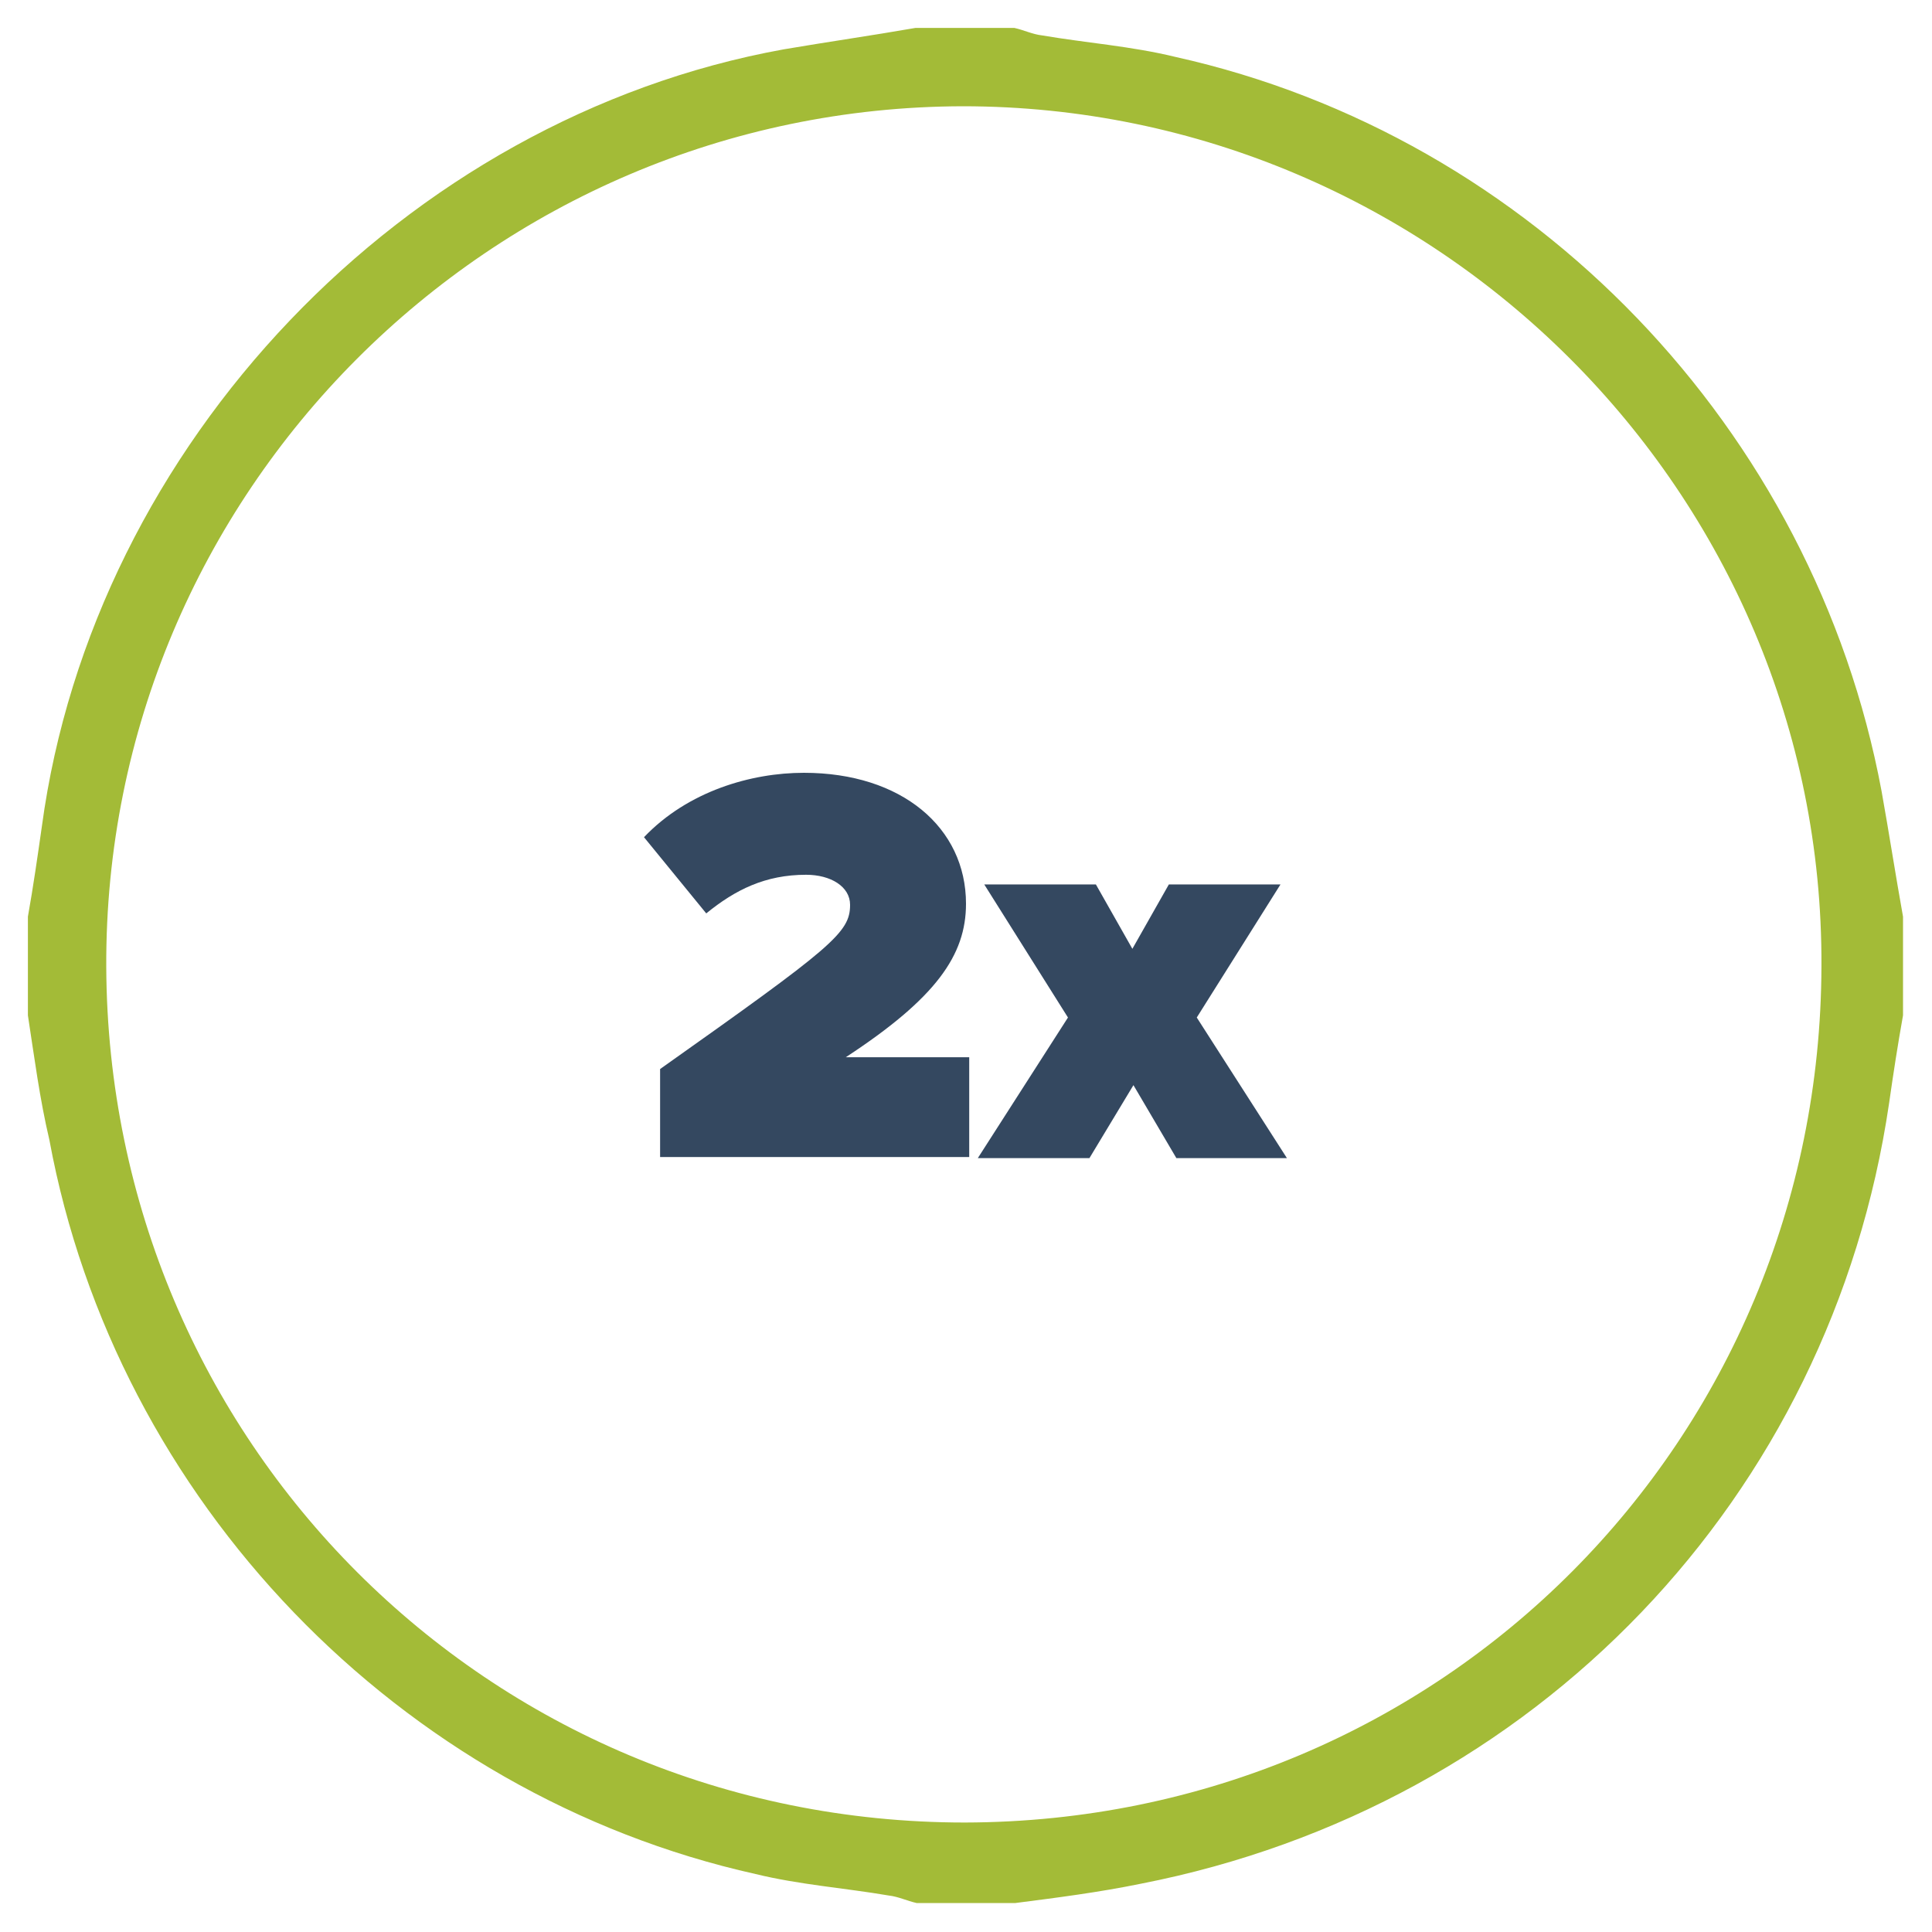 <?xml version="1.0" encoding="utf-8"?>
<!-- Generator: Adobe Illustrator 19.1.0, SVG Export Plug-In . SVG Version: 6.00 Build 0)  -->
<svg version="1.1" id="Layer_1" xmlns="http://www.w3.org/2000/svg" xmlns:xlink="http://www.w3.org/1999/xlink" x="0px" y="0px"
	 viewBox="-389 191 180 180" enable-background="new -389 191 180 180" xml:space="preserve">
<g id="XMLID_3_">
	<path id="XMLID_56_" fill="#A3BB37" d="M-386.4,285.6c0-3.1,0-6.2,0-9.2c0.5-2.8,0.9-5.6,1.3-8.4c4.8-35.6,33.8-66,69.1-72.4
		c4.1-0.7,8.3-1.3,12.3-2c3.1,0,6.2,0,9.2,0c0.9,0.2,1.7,0.6,2.6,0.7c4.1,0.7,8.3,1,12.4,2c33.3,7.4,59.5,34.7,65.8,68.4
		c0.7,3.9,1.3,7.8,2,11.7c0,3.1,0,6.2,0,9.2c-0.5,2.8-0.9,5.4-1.3,8.2c-5.4,36.7-32.9,65.5-69.7,72.7c-3.9,0.8-7.8,1.3-11.7,1.8
		c-3.1,0-6.2,0-9.2,0c-0.9-0.2-1.7-0.6-2.6-0.7c-4.1-0.7-8.3-1-12.4-2c-33.2-7.4-59.6-34.8-65.8-68.4
		C-385.3,293.4-385.8,289.5-386.4,285.6z M-299.3,200.9c-44,0.1-80,36-79.8,80.2c0.2,44.1,35.5,79.7,80,79.7
		c44.6-0.1,79.7-35.7,79.8-79.8C-219.1,236.9-255.3,200.9-299.3,200.9z"/>
</g>
<g>
	<path fill="#344860" d="M-327.5,298.9v-8.3c16.1-11.4,17.7-12.7,17.7-15.3c0-1.7-1.8-2.8-4.1-2.8c-3.8,0-6.6,1.4-9.3,3.6l-5.8-7.1
		c4.1-4.3,10-6,14.9-6c9.1,0,15.1,5.1,15.1,12.2c0,4.8-2.8,8.8-11.2,14.3h11.5v9.3H-327.5z"/>
	<path fill="#344860" d="M-279.4,298.9l-4-6.8l-4.1,6.8h-10.4l8.4-13.1l-7.8-12.4h10.4l3.4,6l3.4-6h10.4l-7.8,12.4l8.4,13.1H-279.4z
		"/>
</g>
</svg>
